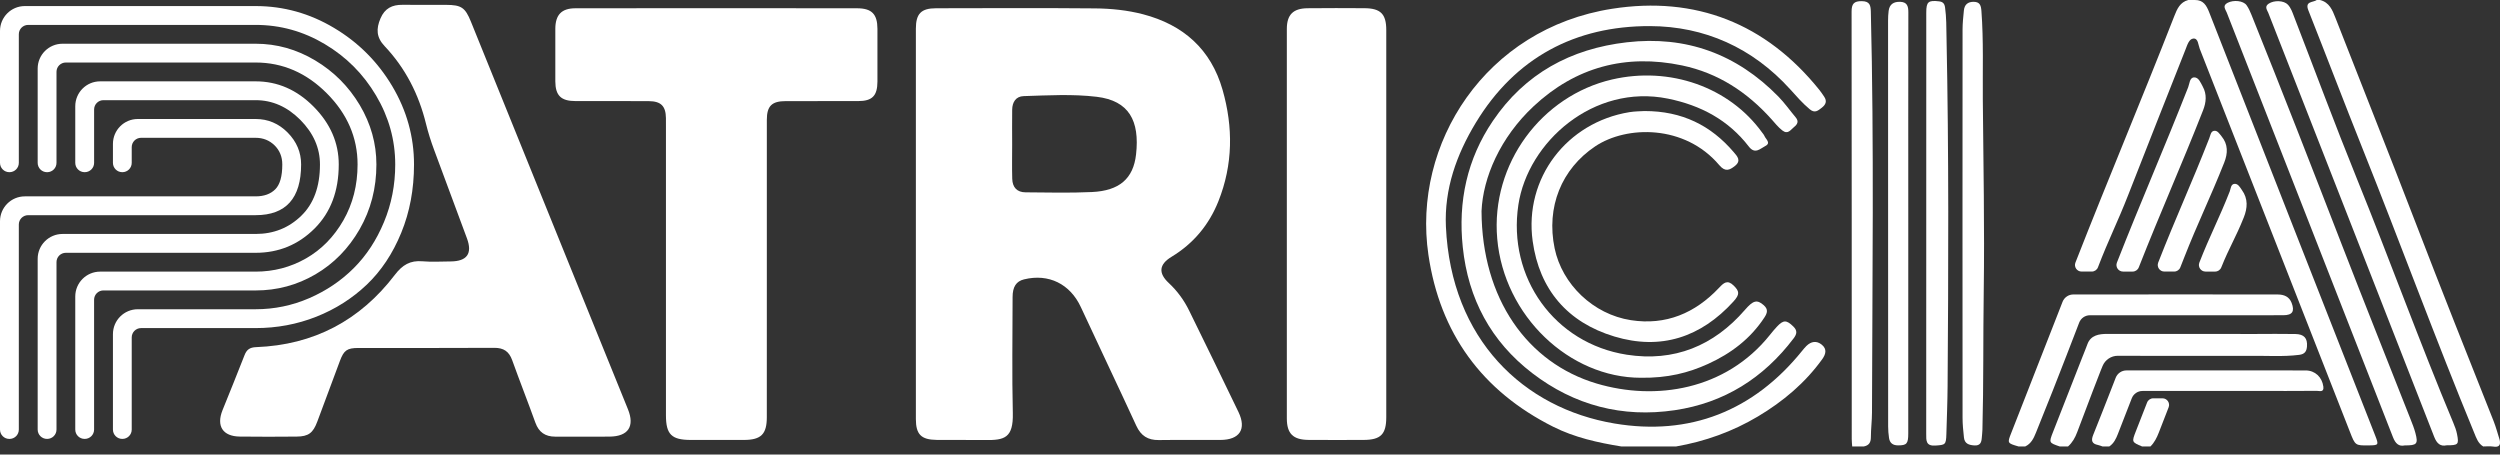 <svg width="132" height="24" viewBox="0 0 132 24" fill="none" xmlns="http://www.w3.org/2000/svg">
<rect x="0" y="0" width="132" height="24" fill="#333333" stroke="none"/>
<path d="M65.394 21.76C64.537 19.969 63.661 18.188 62.789 16.405C62.52 15.853 62.162 15.363 61.712 14.943C61.151 14.422 61.194 13.96 61.857 13.559C63.016 12.858 63.837 11.871 64.334 10.621C65.102 8.691 65.116 6.714 64.551 4.741C63.939 2.605 62.488 1.313 60.352 0.753C59.519 0.536 58.666 0.451 57.816 0.443C55.019 0.418 52.221 0.43 49.424 0.436C48.633 0.437 48.358 0.726 48.358 1.517C48.357 4.952 48.358 8.386 48.358 11.821C48.358 15.256 48.357 18.691 48.358 22.125C48.358 22.932 48.633 23.217 49.454 23.227C50.309 23.238 51.164 23.221 52.019 23.233C53.031 23.249 53.508 23.129 53.477 21.813C53.428 19.77 53.463 17.726 53.465 15.683C53.465 15.141 53.659 14.851 54.068 14.751C55.372 14.431 56.504 14.995 57.069 16.216C58.037 18.305 59.032 20.383 59.995 22.476C60.239 23.008 60.605 23.242 61.181 23.235C62.268 23.22 63.355 23.235 64.441 23.229C65.452 23.224 65.825 22.662 65.394 21.76ZM59.984 8.151C59.842 9.441 59.092 10.071 57.662 10.139C56.492 10.194 55.317 10.164 54.145 10.155C53.703 10.152 53.459 9.898 53.446 9.439C53.429 8.831 53.442 8.223 53.442 7.615C53.441 7.007 53.435 6.399 53.443 5.791C53.448 5.392 53.639 5.088 54.048 5.075C55.336 5.035 56.63 4.958 57.909 5.111C59.611 5.316 60.182 6.374 59.984 8.151Z" fill="white"/>
<path d="M40.489 14.242C40.489 16.836 40.489 19.43 40.488 22.025C40.488 22.923 40.188 23.225 39.287 23.229C38.345 23.233 37.403 23.233 36.461 23.229C35.458 23.226 35.163 22.935 35.162 21.932C35.16 16.845 35.162 11.757 35.162 6.67C35.162 6.525 35.163 6.381 35.161 6.235C35.152 5.602 34.903 5.345 34.258 5.34C32.968 5.332 31.678 5.339 30.388 5.337C29.623 5.336 29.325 5.047 29.321 4.297C29.316 3.37 29.316 2.442 29.321 1.515C29.326 0.784 29.648 0.438 30.383 0.437C35.339 0.43 40.296 0.43 45.253 0.437C46.035 0.438 46.326 0.75 46.329 1.524C46.332 2.451 46.332 3.38 46.329 4.307C46.325 5.061 46.054 5.336 45.313 5.337C44.038 5.339 42.762 5.335 41.486 5.339C40.75 5.34 40.489 5.599 40.489 6.328C40.488 8.966 40.489 11.604 40.489 14.242Z" fill="white"/>
<path d="M30.797 23.055C30.303 23.054 29.811 23.053 29.318 23.055C28.793 23.056 28.451 22.825 28.268 22.317C27.871 21.213 27.44 20.122 27.043 19.017C26.877 18.555 26.592 18.364 26.099 18.366C23.707 18.38 21.315 18.372 18.924 18.373C18.328 18.374 18.158 18.495 17.953 19.042C17.553 20.115 17.154 21.187 16.754 22.259C16.528 22.863 16.288 23.047 15.66 23.052C14.66 23.061 13.659 23.064 12.66 23.051C11.764 23.04 11.413 22.497 11.748 21.66C12.135 20.691 12.535 19.728 12.911 18.754C13.026 18.456 13.193 18.341 13.521 18.329C16.564 18.215 19.013 16.92 20.85 14.509C21.247 13.988 21.66 13.74 22.307 13.796C22.796 13.839 23.291 13.806 23.785 13.804C24.657 13.8 24.953 13.394 24.656 12.587C24.081 11.023 23.498 9.462 22.917 7.902C22.75 7.454 22.607 7.001 22.492 6.534C22.113 4.986 21.407 3.598 20.309 2.437C19.868 1.972 19.855 1.524 20.089 0.973C20.316 0.438 20.707 0.248 21.253 0.254C22.021 0.263 22.789 0.253 23.557 0.257C24.358 0.261 24.561 0.396 24.863 1.14C26.593 5.41 28.321 9.681 30.05 13.951C31.084 16.502 32.116 19.053 33.154 21.604C33.523 22.511 33.174 23.043 32.188 23.053C31.724 23.059 31.26 23.056 30.797 23.055Z" fill="white"/>
<path d="M73.195 11.847C73.195 15.239 73.196 18.631 73.195 22.022C73.195 22.929 72.906 23.224 72.004 23.228C71.033 23.232 70.061 23.234 69.091 23.227C68.276 23.221 67.946 22.899 67.945 22.093C67.942 15.238 67.942 8.382 67.945 1.526C67.945 0.774 68.28 0.443 69.04 0.435C70.04 0.424 71.04 0.427 72.04 0.433C72.896 0.438 73.195 0.738 73.195 1.586C73.196 5.007 73.195 8.427 73.195 11.847Z" fill="white"/>
<path d="M85.618 23.575C84.371 23.373 83.141 23.102 82.004 22.53C78.244 20.642 76.029 17.595 75.42 13.454C74.556 7.592 78.426 1.505 85.126 0.462C89.519 -0.223 93.235 1.23 96.062 4.747C96.153 4.86 96.233 4.981 96.314 5.101C96.477 5.342 96.405 5.522 96.185 5.692C95.98 5.851 95.819 5.992 95.55 5.766C95.169 5.447 94.847 5.075 94.518 4.711C92.535 2.522 89.999 1.386 87.12 1.378C83.178 1.367 80.006 3.038 77.918 6.488C76.904 8.164 76.254 9.981 76.344 11.967C76.616 17.927 80.442 21.552 85.24 22.36C89.206 23.029 92.58 21.709 95.147 18.531C95.22 18.442 95.293 18.351 95.375 18.27C95.627 18.023 95.913 17.973 96.192 18.201C96.479 18.436 96.399 18.708 96.21 18.971C95.303 20.225 94.148 21.196 92.825 21.985C91.478 22.788 90.029 23.307 88.488 23.575C87.532 23.575 86.575 23.575 85.618 23.575Z" fill="white"/>
<path d="M78.225 11.148C78.243 15.758 80.631 19.16 84.308 20.252C87.41 21.174 91.119 20.604 93.454 17.68C93.571 17.533 93.691 17.387 93.82 17.25C94.165 16.88 94.329 16.891 94.682 17.233C94.911 17.455 94.881 17.631 94.703 17.866C93.115 19.964 91.032 21.273 88.432 21.658C85.664 22.069 83.126 21.407 80.903 19.702C78.72 18.027 77.521 15.781 77.234 13.046C76.98 10.638 77.461 8.395 78.823 6.385C80.514 3.888 82.933 2.574 85.896 2.233C89.025 1.873 91.694 2.849 93.895 5.095C94.228 5.435 94.504 5.831 94.812 6.197C94.989 6.408 94.906 6.565 94.724 6.709C94.543 6.854 94.404 7.119 94.105 6.886C93.884 6.714 93.716 6.497 93.533 6.293C92.25 4.866 90.723 3.856 88.815 3.455C85.829 2.829 83.188 3.547 80.983 5.603C79.207 7.258 78.299 9.38 78.225 11.148Z" fill="white"/>
<path d="M86.638 19.946C82.867 19.946 79.413 16.689 79.054 12.607C78.705 8.635 81.408 5.057 85.115 4.197C88.16 3.491 91.303 4.59 93.041 6.999C93.083 7.058 93.136 7.113 93.162 7.179C93.236 7.354 93.527 7.55 93.202 7.714C92.941 7.847 92.666 8.164 92.34 7.741C91.255 6.334 89.802 5.561 88.068 5.208C84.139 4.411 80.67 7.501 80.17 10.816C79.593 14.651 82.073 18.134 85.895 18.729C88.39 19.116 90.485 18.267 92.137 16.356C92.566 15.86 92.773 15.802 93.127 16.116C93.371 16.332 93.316 16.525 93.163 16.759C92.425 17.888 91.395 18.664 90.185 19.215C89.145 19.688 88.056 19.964 86.638 19.946Z" fill="white"/>
<path d="M86.831 5.863C88.813 5.862 90.332 6.619 91.538 8.03C91.724 8.248 91.957 8.482 91.604 8.762C91.315 8.991 91.088 9.087 90.777 8.719C88.959 6.57 85.887 6.616 84.226 7.728C82.447 8.92 81.63 10.934 82.085 13.114C82.48 15.011 84.121 16.597 86.111 16.905C87.957 17.191 89.502 16.536 90.765 15.196C91.014 14.932 91.206 14.753 91.537 15.077C91.844 15.379 91.87 15.542 91.526 15.92C89.807 17.811 87.692 18.507 85.24 17.768C82.767 17.024 81.277 15.291 80.924 12.725C80.468 9.412 82.726 6.462 86.033 5.922C86.332 5.874 86.639 5.876 86.831 5.863Z" fill="white"/>
<path d="M97.796 23.574C97.787 23.444 97.772 23.314 97.772 23.184C97.771 15.662 97.773 8.138 97.764 0.616C97.763 0.202 97.887 0.055 98.308 0.061C98.728 0.066 98.771 0.289 98.78 0.615C98.954 7.672 98.858 14.73 98.841 21.787C98.84 22.221 98.783 22.654 98.782 23.088C98.782 23.368 98.675 23.523 98.405 23.574C98.201 23.574 97.999 23.574 97.796 23.574Z" fill="white"/>
<path d="M101.706 11.83C101.706 8.105 101.705 4.381 101.707 0.657C101.707 0.092 101.818 0.006 102.38 0.071C102.593 0.096 102.672 0.195 102.7 0.401C102.773 0.92 102.766 1.441 102.776 1.962C102.902 8.105 102.877 14.249 102.833 20.392C102.827 21.231 102.793 22.071 102.769 22.91C102.753 23.487 102.714 23.491 102.186 23.526C101.68 23.558 101.704 23.252 101.704 22.917C101.707 19.221 101.706 15.526 101.706 11.83Z" fill="white"/>
<path d="M103.62 11.761C103.62 8.357 103.618 4.952 103.623 1.548C103.624 1.217 103.661 0.885 103.693 0.554C103.723 0.245 103.902 0.091 104.216 0.096C104.543 0.101 104.598 0.295 104.619 0.582C104.736 2.144 104.68 3.708 104.693 5.272C104.722 8.646 104.789 12.02 104.741 15.393C104.706 17.825 104.736 20.258 104.672 22.69C104.668 22.834 104.649 22.978 104.638 23.122C104.619 23.361 104.556 23.536 104.251 23.519C103.957 23.502 103.73 23.426 103.696 23.098C103.659 22.752 103.623 22.405 103.623 22.059C103.618 18.627 103.62 15.194 103.62 11.761Z" fill="white"/>
<path d="M100.757 11.813C100.757 15.507 100.758 19.2 100.756 22.895C100.756 23.431 100.67 23.516 100.219 23.516C99.939 23.516 99.778 23.39 99.74 23.122C99.711 22.922 99.694 22.719 99.694 22.517C99.691 15.376 99.69 8.235 99.69 1.094C99.69 0.921 99.698 0.746 99.72 0.575C99.765 0.224 99.984 0.086 100.326 0.096C100.697 0.107 100.761 0.327 100.761 0.646C100.754 4.368 100.756 8.091 100.757 11.813Z" fill="white"/>
<path d="M125.078 23.517C124.357 23.526 124.358 23.525 124.075 22.799C121.433 16.056 118.792 9.312 116.144 2.57C116.066 2.372 116.068 2.019 115.815 2.035C115.58 2.049 115.49 2.374 115.4 2.601C114.389 5.161 113.374 7.719 112.374 10.283C111.803 11.748 111.333 12.645 110.772 14.114C110.721 14.249 110.591 14.338 110.447 14.338H109.906C109.661 14.338 109.493 14.092 109.583 13.863C111.356 9.333 113.035 5.374 114.806 0.842C114.953 0.467 115.106 0.116 115.541 1.75449e-05H115.889C116.342 -0.003 116.503 0.286 116.653 0.669C119.564 8.115 122.489 15.557 125.411 22.999C125.605 23.495 125.593 23.511 125.078 23.517Z" fill="white"/>
<path d="M122.5 0.001C122.99 0.125 123.151 0.531 123.311 0.941C124.724 4.552 126.157 8.156 127.549 11.774C128.894 15.272 130.278 18.754 131.663 22.236C131.791 22.557 131.876 22.896 131.982 23.225C132.048 23.523 131.934 23.626 131.633 23.578C131.463 23.552 131.286 23.573 131.112 23.573C130.844 23.411 130.753 23.133 130.642 22.864C128.594 17.897 126.744 12.852 124.75 7.864C123.777 5.431 122.845 2.982 121.881 0.545C121.685 0.05 122.129 0.141 122.325 0C122.384 0.001 122.442 0.001 122.5 0.001Z" fill="white"/>
<path d="M121.809 18.288C121.79 18.553 121.688 18.701 121.393 18.737C120.54 18.843 119.687 18.777 118.835 18.79C118.612 18.793 117.265 18.793 115.564 18.791C115.168 18.791 114.754 18.791 114.33 18.79C114.033 18.79 113.732 18.79 113.429 18.789C113.007 18.788 112.58 18.787 112.161 18.786C112.097 18.786 111.968 18.785 111.822 18.785C111.47 18.784 111.152 18.997 111.017 19.322C110.97 19.435 110.934 19.525 110.921 19.557C110.779 19.918 110.639 20.28 110.501 20.642C110.222 21.365 109.948 22.09 109.677 22.816C109.568 23.108 109.424 23.367 109.191 23.574H108.756C108.178 23.377 108.178 23.377 108.402 22.804C108.684 22.083 108.967 21.363 109.249 20.642C109.391 20.28 109.532 19.918 109.674 19.556C109.776 19.297 109.877 19.037 109.978 18.779H109.979C110.078 18.525 110.124 18.422 110.218 18.167C110.391 17.695 110.839 17.629 111.256 17.631H113.88C114.184 17.631 114.486 17.632 114.783 17.632H116.021C117.608 17.633 118.842 17.634 119.071 17.634C119.781 17.633 120.49 17.622 121.199 17.636C121.658 17.646 121.84 17.86 121.809 18.288Z" fill="white"/>
<path d="M116.321 5.827C115.16 8.782 114.089 11.163 112.927 14.118C112.875 14.251 112.746 14.339 112.604 14.339H112.097C111.851 14.339 111.683 14.092 111.773 13.864C113.058 10.587 114.25 7.881 115.536 4.605C115.611 4.415 115.608 4.094 115.851 4.086C116.089 4.078 116.195 4.37 116.304 4.568C116.531 4.979 116.487 5.407 116.321 5.827Z" fill="white"/>
<path d="M117.439 8.584C116.698 10.456 116.047 11.754 115.313 13.629C115.248 13.791 115.185 13.954 115.121 14.117C115.069 14.251 114.94 14.338 114.798 14.338H114.277C114.032 14.338 113.864 14.092 113.953 13.863C114.883 11.484 115.72 9.679 116.65 7.3C116.708 7.155 116.726 6.944 116.89 6.91C117.078 6.87 117.186 7.062 117.295 7.193C117.65 7.622 117.633 8.094 117.439 8.584Z" fill="white"/>
<path d="M114.18 21.031C114.424 21.031 114.593 21.277 114.504 21.505C114.331 21.95 114.158 22.394 113.986 22.838C113.88 23.111 113.753 23.368 113.541 23.575H113.106C112.553 23.343 112.55 23.342 112.773 22.771C112.972 22.266 113.169 21.759 113.367 21.252C113.419 21.119 113.548 21.031 113.691 21.031H114.18Z" fill="white"/>
<path d="M118.471 11.483C118.044 12.554 117.71 13.05 117.283 14.12C117.23 14.252 117.102 14.339 116.96 14.339H116.45C116.205 14.339 116.037 14.092 116.126 13.864C116.69 12.42 117.164 11.55 117.73 10.107C117.788 9.958 117.782 9.713 117.997 9.707C118.177 9.703 118.276 9.897 118.375 10.037C118.706 10.497 118.669 10.986 118.471 11.483Z" fill="white"/>
<path d="M126.973 23.518C126.66 23.586 126.482 23.425 126.348 23.082C123.428 15.607 120.497 8.138 117.573 0.665C117.509 0.501 117.323 0.299 117.618 0.148C117.935 -0.015 118.446 0.033 118.619 0.276C118.727 0.427 118.805 0.603 118.875 0.777C120.499 4.807 122.075 8.857 123.644 12.909C124.837 15.988 126.064 19.054 127.274 22.128C127.37 22.37 127.468 22.614 127.534 22.865C127.686 23.441 127.618 23.52 126.973 23.518Z" fill="white"/>
<path d="M129.179 23.512C128.859 23.583 128.665 23.424 128.524 23.062C125.612 15.601 122.687 8.145 119.769 0.687C119.707 0.528 119.545 0.351 119.789 0.192C120.081 0.001 120.591 0.023 120.801 0.247C120.964 0.421 121.037 0.645 121.12 0.861C122.223 3.711 123.285 6.577 124.433 9.409C126.175 13.703 127.752 18.064 129.541 22.34C129.619 22.526 129.692 22.719 129.73 22.916C129.84 23.473 129.801 23.512 129.179 23.512Z" fill="white"/>
<path d="M122.325 20.637C121.253 20.647 120.181 20.642 119.11 20.642C118.705 20.642 116.94 20.642 114.841 20.643H113.124C112.873 20.643 112.647 20.797 112.557 21.031C112.313 21.657 112.071 22.283 111.827 22.908C111.726 23.169 111.609 23.414 111.367 23.575H111.019C110.936 23.548 110.856 23.513 110.772 23.495C110.443 23.43 110.403 23.256 110.521 22.962C110.832 22.191 111.135 21.417 111.437 20.643C111.528 20.411 111.618 20.178 111.709 19.945C111.8 19.712 112.025 19.558 112.276 19.558H114.031C114.444 19.558 114.857 19.557 115.266 19.557C118.199 19.557 120.938 19.557 121.739 19.559C122.238 19.561 122.606 19.914 122.673 20.413C122.715 20.736 122.465 20.636 122.325 20.637Z" fill="white"/>
<path d="M120.563 16.644C120.072 16.648 119.58 16.645 119.089 16.645H110.348C110.096 16.645 109.871 16.8 109.78 17.036C109.704 17.234 109.627 17.433 109.551 17.632C109.404 18.013 109.257 18.395 109.109 18.776C109.008 19.036 108.907 19.296 108.805 19.556C108.664 19.919 108.522 20.28 108.38 20.642C108.09 21.377 107.797 22.11 107.5 22.841C107.378 23.144 107.245 23.427 106.93 23.574H106.582C105.982 23.399 105.982 23.399 106.192 22.865C106.483 22.124 106.772 21.382 107.063 20.641C107.204 20.279 107.345 19.917 107.487 19.554C107.59 19.292 107.693 19.03 107.795 18.768C107.943 18.39 108.091 18.012 108.239 17.634C108.368 17.305 108.497 16.975 108.626 16.645C108.718 16.409 108.811 16.172 108.903 15.935C108.995 15.702 109.219 15.549 109.469 15.548C109.733 15.547 110.029 15.547 110.35 15.547C110.631 15.547 110.93 15.547 111.243 15.547C111.642 15.546 112.063 15.546 112.497 15.546H112.498C112.802 15.546 113.113 15.545 113.427 15.546C113.847 15.545 114.272 15.545 114.694 15.545H115.6C116.028 15.545 116.448 15.545 116.849 15.546C118.595 15.546 119.987 15.547 120.273 15.549C120.595 15.552 120.87 15.66 120.998 15.993C121.17 16.443 121.039 16.641 120.563 16.644Z" fill="white"/>
<path d="M13.498 13.348C14.711 13.348 15.746 12.924 16.603 12.072C17.459 11.221 17.886 10.091 17.886 8.683C17.886 7.543 17.445 6.526 16.562 5.634C15.678 4.741 14.658 4.295 13.498 4.295H5.287C4.562 4.295 3.974 4.882 3.974 5.608V8.599C3.974 8.87 4.194 9.091 4.467 9.091H4.476C4.748 9.091 4.969 8.871 4.969 8.599V5.782C4.969 5.51 5.189 5.289 5.461 5.289H13.498C14.382 5.289 15.168 5.637 15.858 6.33C16.547 7.026 16.894 7.81 16.894 8.683C16.894 9.852 16.564 10.756 15.906 11.394C15.249 12.033 14.447 12.353 13.499 12.353H3.301C2.577 12.353 1.989 12.941 1.989 13.666V22.681C1.989 22.953 2.209 23.174 2.481 23.174H2.49C2.762 23.174 2.983 22.953 2.983 22.681V13.841C2.983 13.569 3.203 13.348 3.475 13.348H13.498Z" fill="white"/>
<path d="M13.498 11.361C15.099 11.361 15.899 10.468 15.899 8.683C15.899 8.04 15.662 7.479 15.189 7C14.715 6.521 14.15 6.283 13.498 6.283H7.276C6.551 6.283 5.963 6.87 5.963 7.596V8.599C5.963 8.87 6.183 9.091 6.455 9.091H6.463C6.734 9.091 6.955 8.871 6.955 8.599V7.768C6.955 7.497 7.176 7.276 7.448 7.276H13.498C13.893 7.276 14.227 7.411 14.498 7.676C14.768 7.943 14.905 8.28 14.905 8.683C14.905 9.309 14.783 9.746 14.533 9.996C14.285 10.244 13.939 10.368 13.498 10.368H1.313C0.588 10.368 0 10.955 0 11.681V22.683C0 22.954 0.22 23.175 0.492 23.175H0.502C0.773 23.175 0.994 22.955 0.994 22.683V11.853C0.994 11.582 1.214 11.361 1.487 11.361H13.498Z" fill="white"/>
<path d="M13.498 15.336C14.629 15.336 15.681 15.054 16.651 14.488C17.622 13.921 18.401 13.126 18.99 12.101C19.579 11.073 19.874 9.936 19.874 8.684C19.874 7.58 19.581 6.536 18.998 5.552C18.412 4.569 17.628 3.78 16.644 3.192C15.66 2.603 14.611 2.309 13.498 2.309H3.301C2.577 2.309 1.989 2.896 1.989 3.621V8.599C1.989 8.871 2.209 9.092 2.481 9.092H2.49C2.762 9.092 2.983 8.872 2.983 8.599V3.793C2.983 3.522 3.203 3.301 3.475 3.301H13.498C14.923 3.301 16.177 3.844 17.259 4.93C18.34 6.016 18.88 7.268 18.88 8.684C18.88 9.78 18.628 10.764 18.128 11.638C17.626 12.512 16.968 13.182 16.154 13.646C15.339 14.11 14.453 14.342 13.497 14.342H5.286C4.562 14.342 3.974 14.93 3.974 15.655V22.682C3.974 22.953 4.194 23.174 4.466 23.174H4.475C4.747 23.174 4.968 22.954 4.968 22.682V15.827C4.968 15.556 5.188 15.335 5.46 15.335H13.498V15.336Z" fill="white"/>
<path d="M20.715 4.557C19.95 3.27 18.926 2.241 17.637 1.474C16.35 0.705 14.969 0.32 13.497 0.32H1.313C0.588 0.32 0 0.907 0 1.633V8.599C0 8.87 0.22 9.091 0.492 9.091H0.502C0.773 9.091 0.994 8.871 0.994 8.599V1.807C0.994 1.536 1.214 1.315 1.487 1.315H13.498C14.796 1.315 16.012 1.652 17.148 2.328C18.285 3.004 19.188 3.911 19.859 5.048C20.531 6.183 20.868 7.396 20.868 8.683C20.868 9.761 20.67 10.774 20.274 11.726C19.879 12.679 19.348 13.487 18.68 14.155C18.011 14.824 17.228 15.352 16.327 15.743C15.425 16.134 14.482 16.328 13.498 16.328H7.276C6.551 16.328 5.963 16.916 5.963 17.641V22.682C5.963 22.953 6.183 23.174 6.455 23.174H6.463C6.734 23.174 6.955 22.954 6.955 22.682V17.815C6.955 17.544 7.176 17.323 7.448 17.323H13.498C14.62 17.323 15.688 17.123 16.7 16.723C17.712 16.322 18.599 15.758 19.364 15.031C20.127 14.305 20.734 13.393 21.185 12.292C21.636 11.194 21.86 9.991 21.86 8.683C21.86 7.222 21.478 5.845 20.715 4.557Z" fill="white"/>
</svg>

